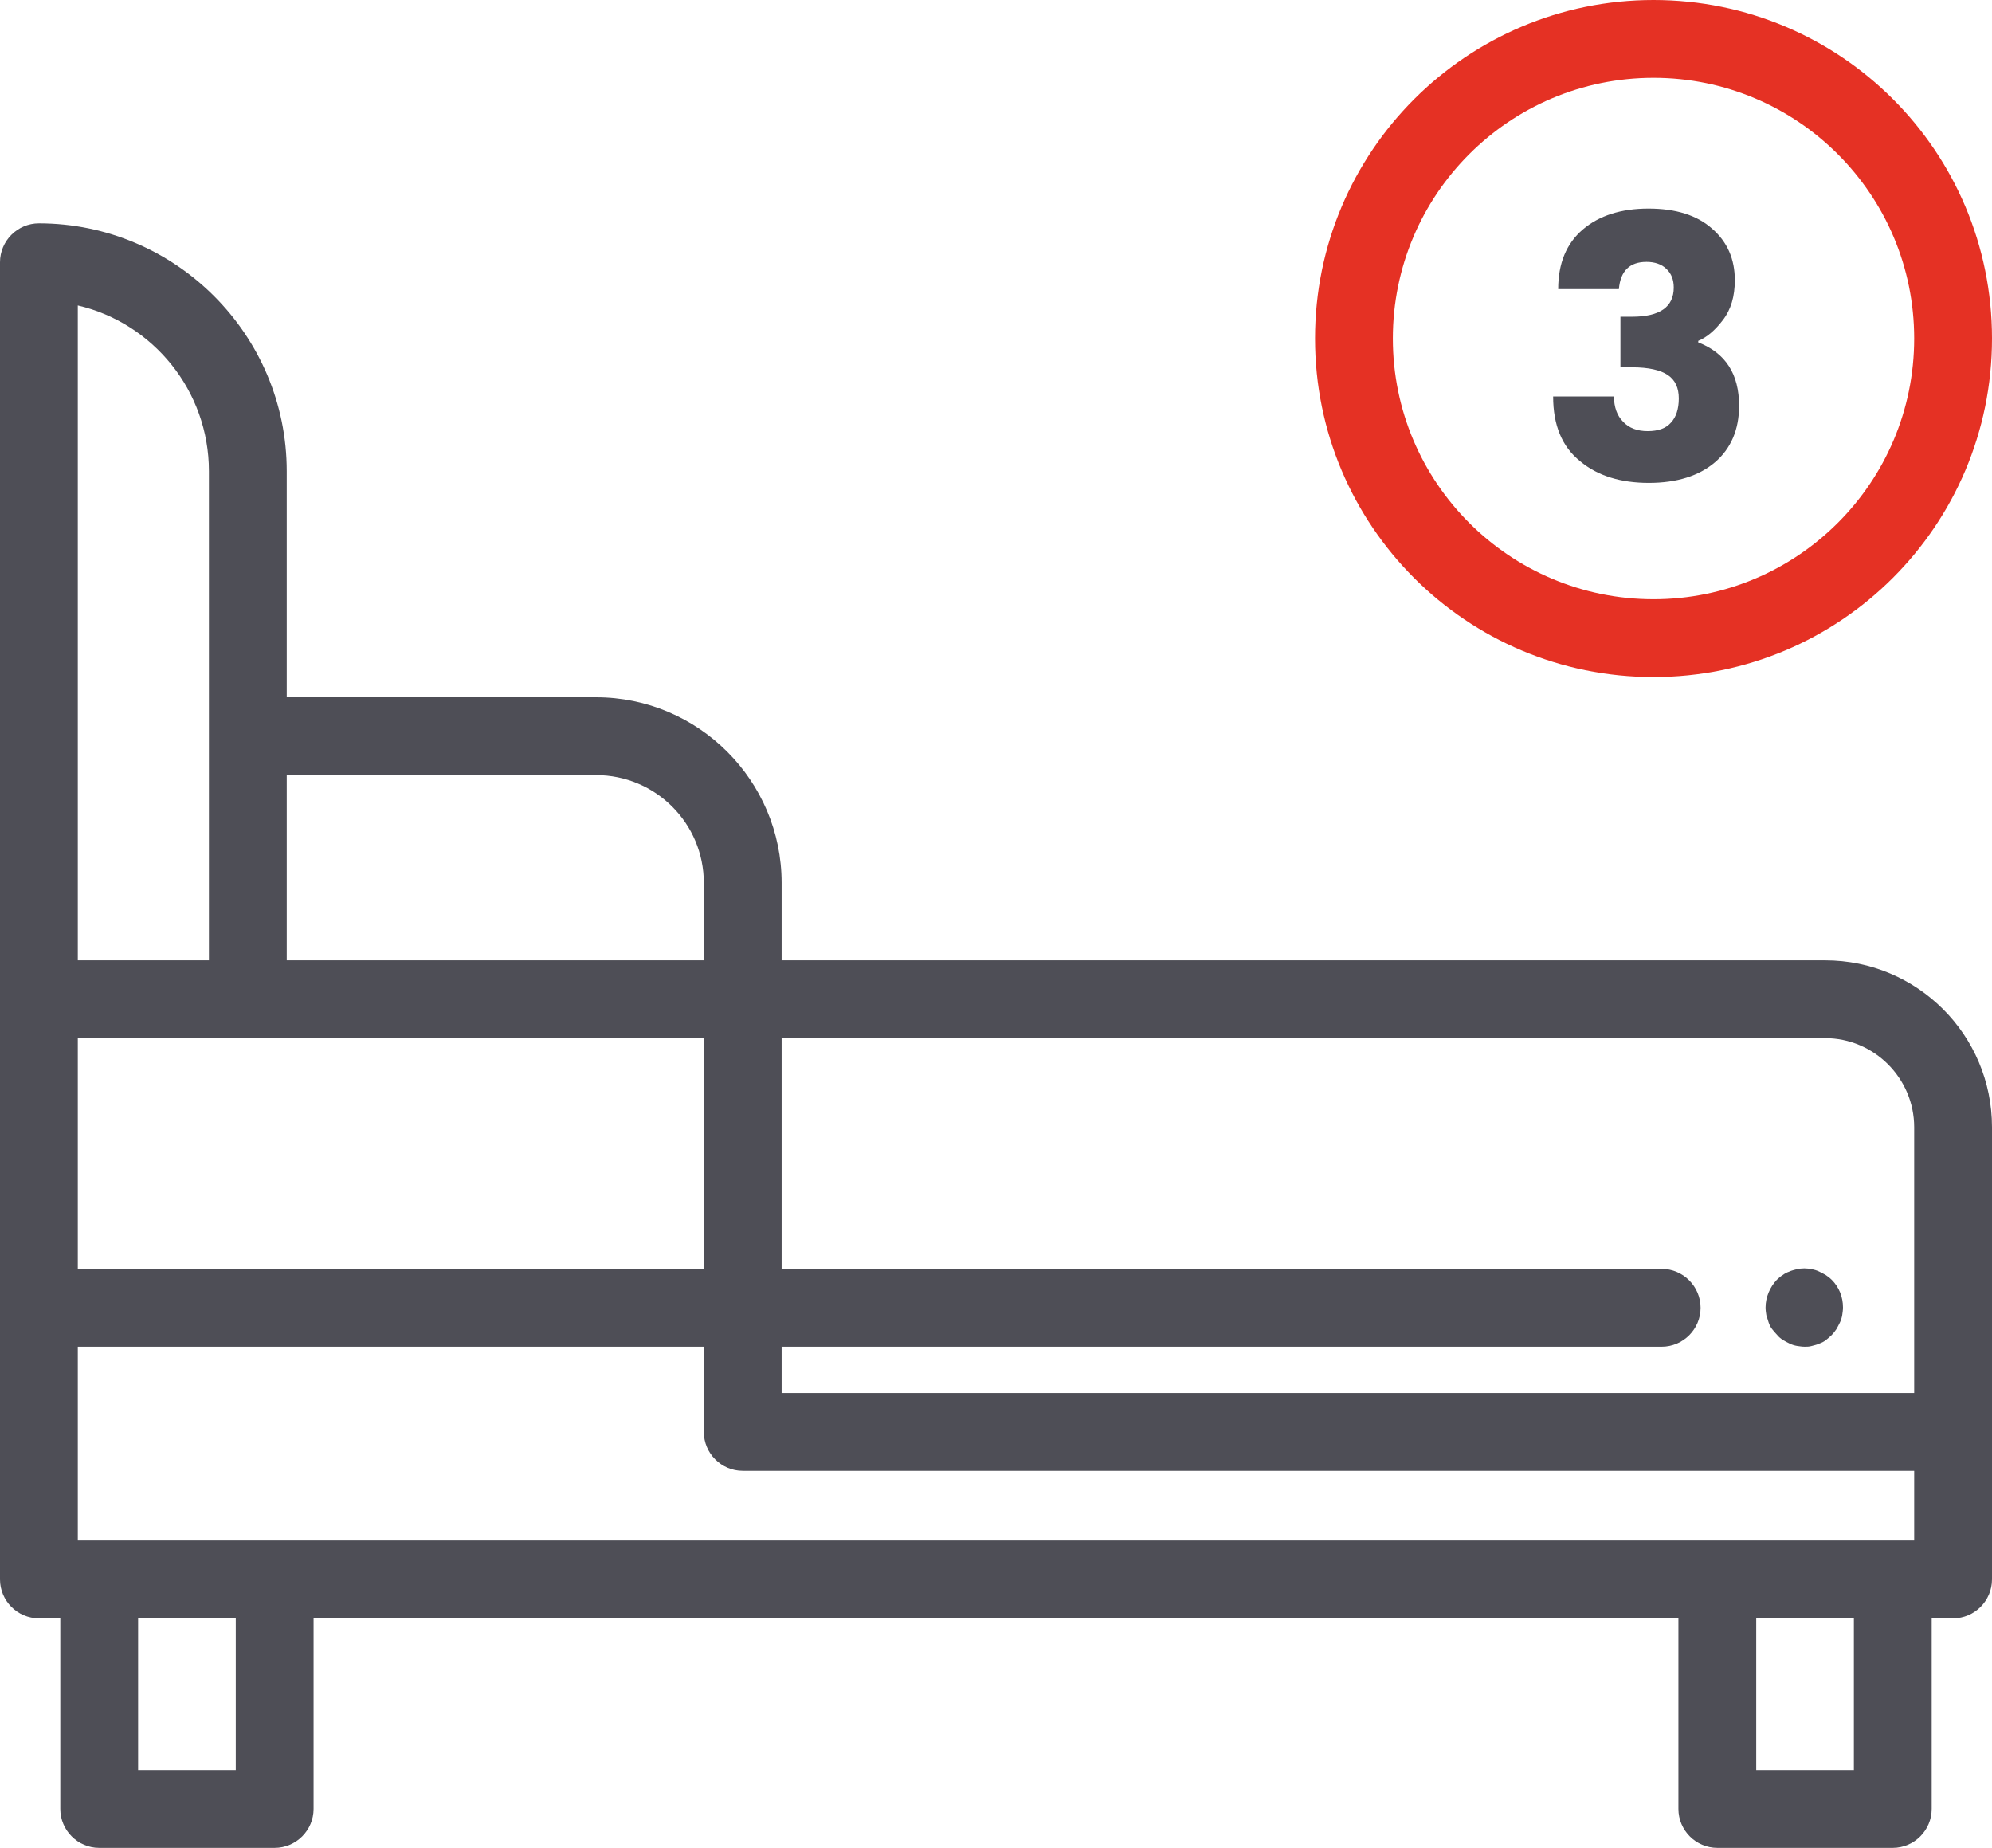 <svg version="1.1"
	 xmlns="http://www.w3.org/2000/svg" xmlns:xlink="http://www.w3.org/1999/xlink" xmlns:a="http://ns.adobe.com/AdobeSVGViewerExtensions/3.0/"
	 x="0px" y="0px" width="512px" height="474.9px" viewBox="0 0 512 474.9"
	 style="overflow:scroll;enable-background:new 0 0 512 474.9;" xml:space="preserve">
<style type="text/css">
	.st0{fill:#E53124;}
	.st1{fill:#4E4E56;}
</style>
<defs>
</defs>
<g>
	<g>
		<path class="st0" d="M425,0c-48,0-87,38.9-87,87s38.9,87,87,87c48,0,87-38.9,87-87S473.1,0,425,0z M425,154c-37,0-67-30-67-67
			s30-67,67-67c37,0,67,30,67,67S462,154,425,154z"/>
		<g>
			<path class="st1" d="M423.2,67.3c-4.3,0-6.7,2.3-7.1,7h-15.6c0-6.6,2.1-11.7,6.3-15.3c4.2-3.6,9.9-5.4,16.9-5.4
				c7,0,12.5,1.7,16.4,5.2c3.9,3.4,5.8,7.8,5.8,13.2c0,4.2-1,7.6-3.1,10.3c-2,2.6-4.1,4.4-6.3,5.3v0.4c7,2.7,10.5,8.1,10.5,16.3
				c0,6.1-2.1,11-6.2,14.5c-4.1,3.5-9.8,5.3-17,5.3s-13.2-1.8-17.7-5.6c-4.6-3.7-6.9-9.2-6.9-16.6h15.6c0.1,2.8,0.8,4.9,2.4,6.5
				c1.5,1.6,3.6,2.4,6.3,2.4c2.7,0,4.7-0.7,6-2.2c1.3-1.4,2-3.5,2-6.2c0-2.7-0.9-4.7-2.8-6c-1.9-1.3-5-2-9.2-2h-3V81.4h3
				c7.1,0,10.7-2.5,10.7-7.5c0-2-0.6-3.6-1.9-4.8C427.1,67.9,425.3,67.3,423.2,67.3z"/>
		</g>
	</g>
	<g>
		<path class="st1" d="M463.9,346.1c-0.7,0-1.3-0.1-2-0.2c-0.6-0.1-1.3-0.3-1.9-0.6c-0.6-0.3-1.2-0.6-1.7-0.9
			c-0.6-0.4-1.1-0.8-1.5-1.3c-0.5-0.5-0.9-1-1.3-1.5c-0.4-0.5-0.7-1.1-0.9-1.7s-0.4-1.2-0.6-1.9c-0.1-0.6-0.2-1.3-0.2-2
			c0-2.6,1.1-5.2,2.9-7.1c0.5-0.5,1-0.9,1.5-1.2c0.5-0.4,1.1-0.7,1.7-0.9c0.6-0.3,1.2-0.4,1.9-0.6c1.3-0.3,2.6-0.3,3.9,0
			c0.6,0.1,1.3,0.3,1.9,0.6c0.6,0.3,1.2,0.6,1.7,0.9c0.6,0.4,1.1,0.8,1.5,1.2c1.9,1.9,2.9,4.4,2.9,7.1c0,0.7-0.1,1.3-0.2,2
			c-0.1,0.6-0.3,1.3-0.6,1.9s-0.6,1.2-0.9,1.7c-0.4,0.6-0.8,1.1-1.2,1.5c-0.5,0.5-1,0.9-1.5,1.3c-0.5,0.4-1.1,0.7-1.7,0.9
			c-0.6,0.3-1.2,0.4-1.9,0.6S464.5,346.1,463.9,346.1z"/>
		<path class="st1" d="M469.1,246.8H200.9v-19.9c0-26.3-21.4-47.7-47.7-47.7H73.7v-58.1C73.7,86,45.1,57.4,10,57.4
			c-5.5,0-10,4.5-10,10v338.5c0,5.5,4.5,10,10,10h5.5v49c0,5.5,4.5,10,10,10h45.1c5.5,0,10-4.5,10-10v-49h350.8v49
			c0,5.5,4.5,10,10,10h45.1c5.5,0,10-4.5,10-10v-49h5.5c5.5,0,10-4.5,10-10V289.7C512,266,492.8,246.8,469.1,246.8z M492,395.9H20
			v-49.8h160.9V368c0,5.5,4.5,10,10,10H492V395.9z M180.9,266.8v59.3H20v-59.3H180.9z M492,289.7V358H200.9v-11.9h226.2
			c5.5,0,10-4.5,10-10c0-5.5-4.5-10-10-10H200.9v-59.3h268.2C481.7,266.8,492,277.1,492,289.7z M153.2,199.2
			c15.3,0,27.7,12.4,27.7,27.7v19.9H73.7v-47.6H153.2z M20,78.5c19.3,4.5,33.7,21.9,33.7,42.6v125.7H20V78.5z M60.6,454.9H35.5v-39
			h25.1V454.9z M476.5,454.9h-25.1v-39h25.1V454.9z"/>
	</g>
</g>
</svg>
